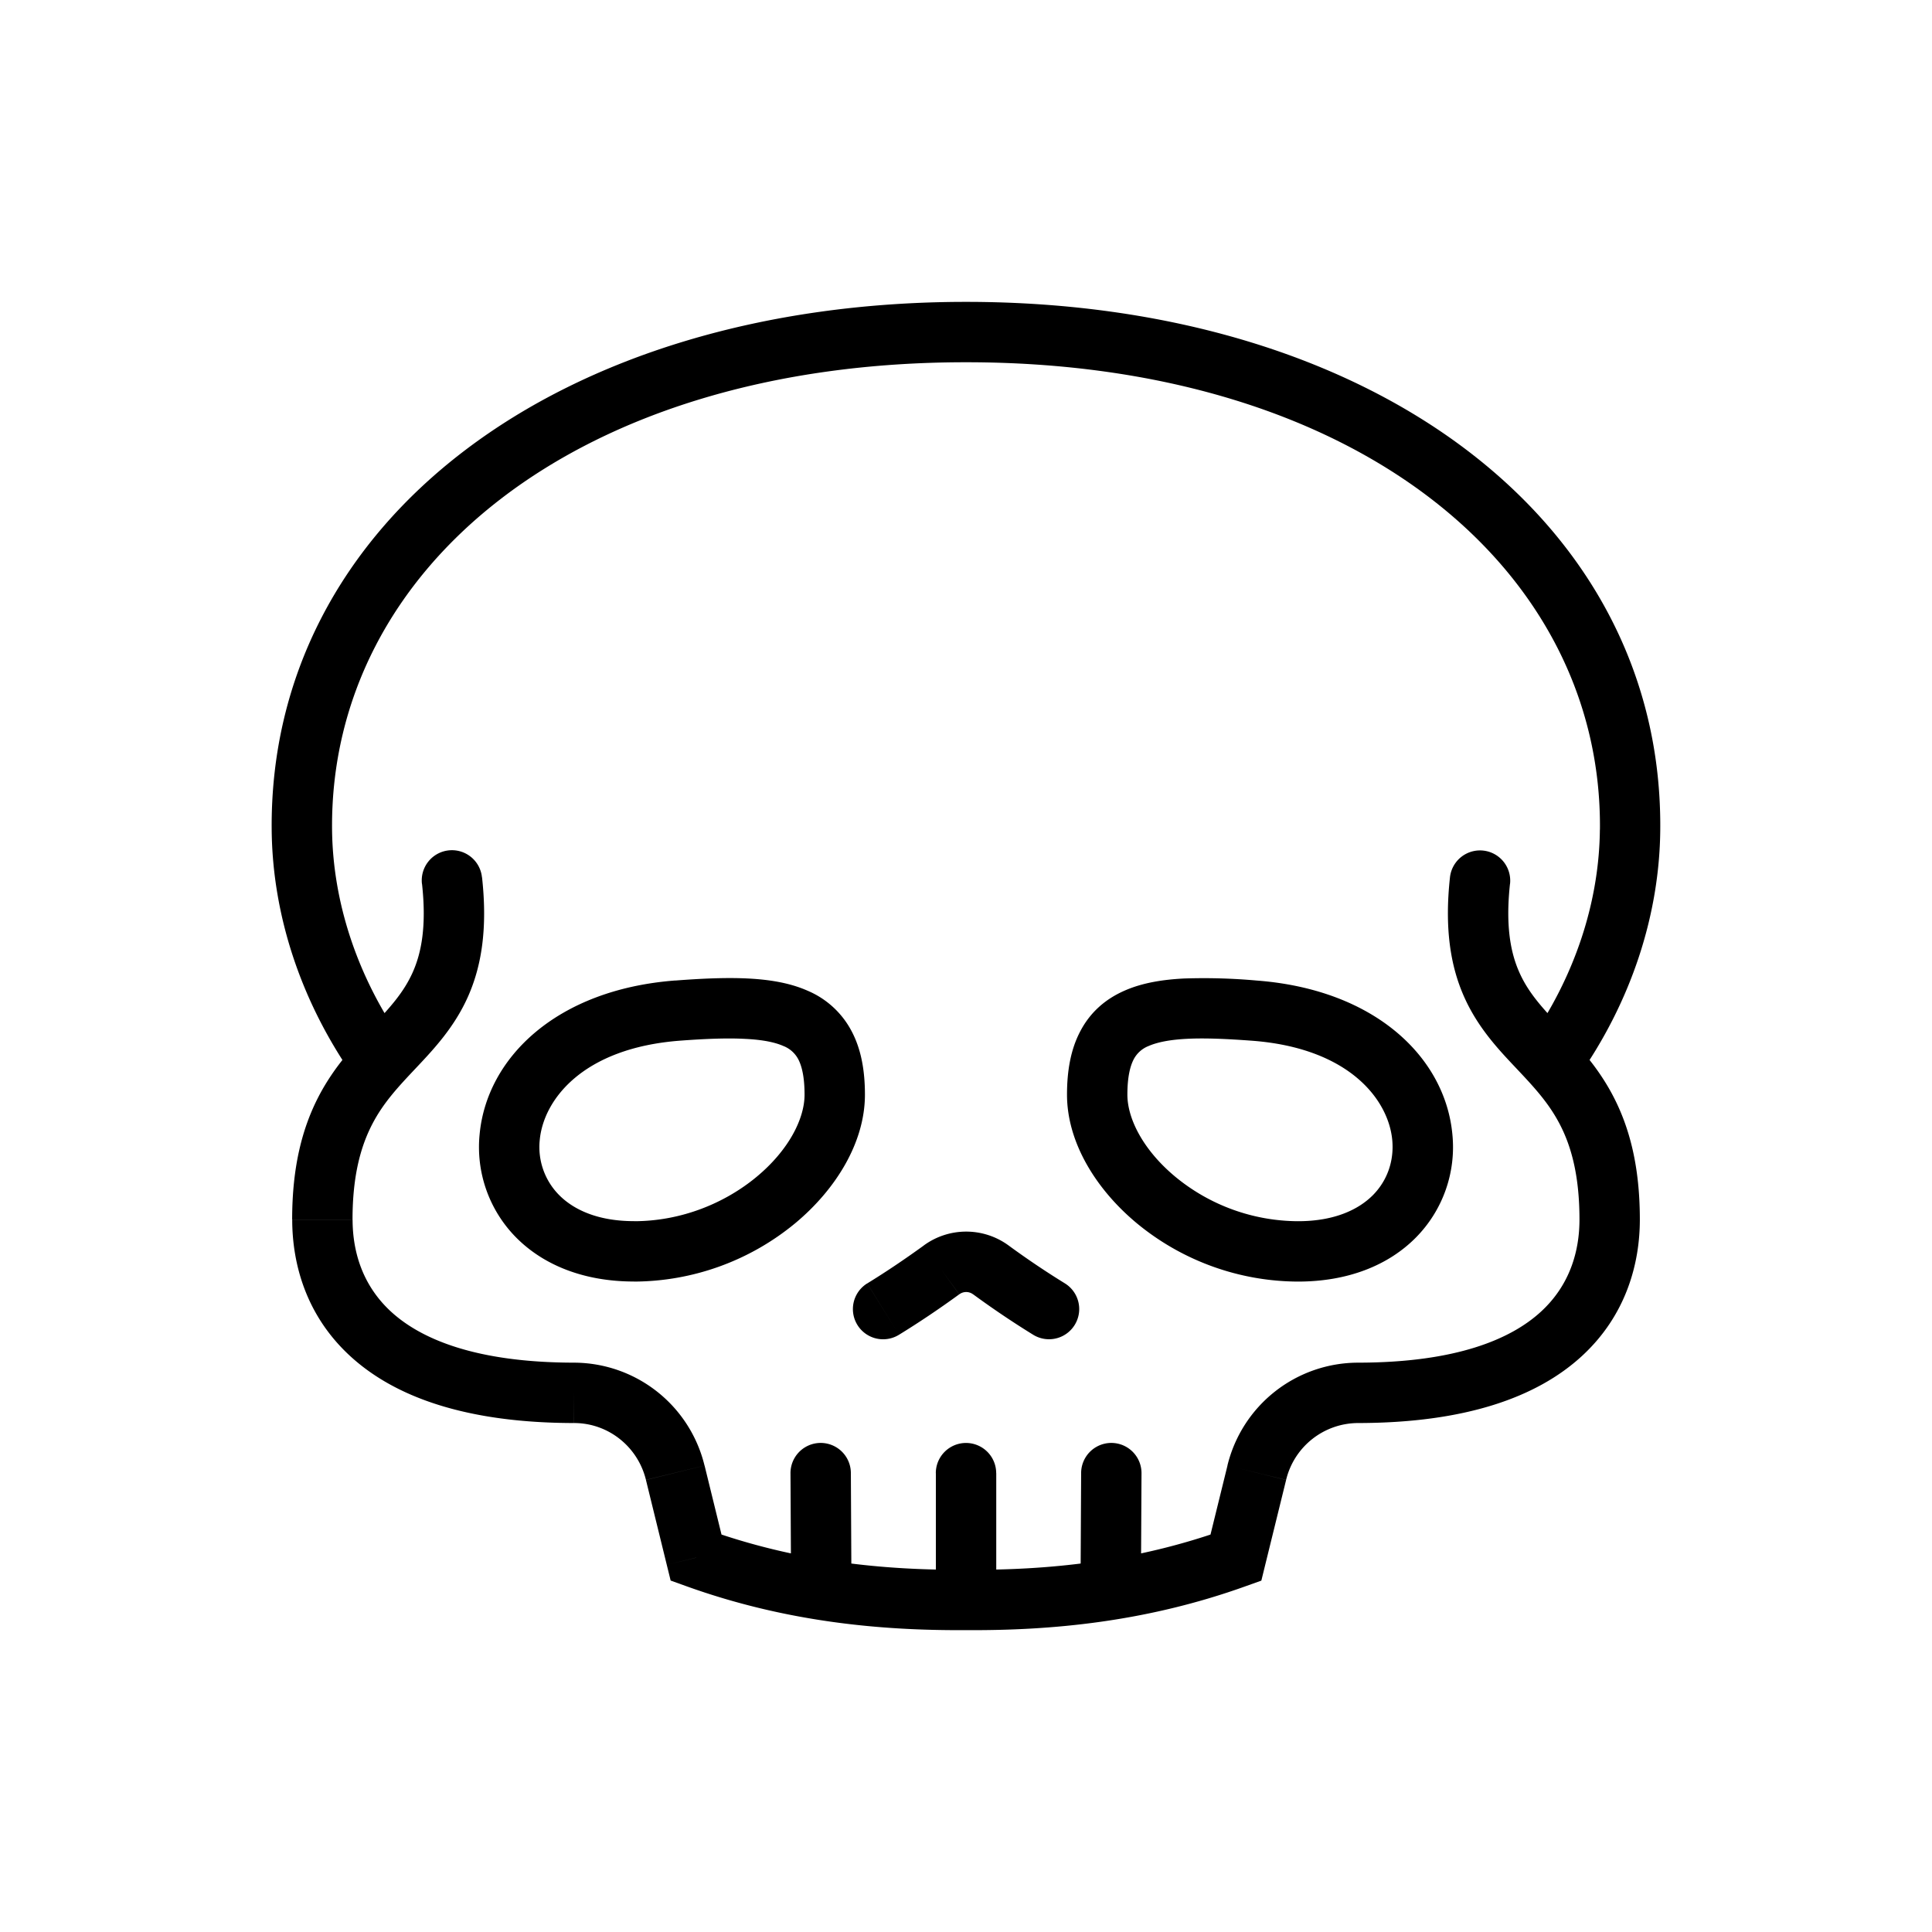 <svg xmlns="http://www.w3.org/2000/svg" width="16" height="16" fill="none" viewBox="0 0 32 32"><path fill="#000" d="M17.113 22.108a.5.5 0 1 0 .524-.852l-.524.852Zm-.701-1.074.295-.404-.295.404Zm-.818 0 .295.404-.295-.404Zm-1.23.223a.5.5 0 1 0 .526.851l-.525-.85ZM27 13.747l.5.005-.5-.005Zm-22 0-.5.005.5-.005Zm15.778 2.992.038-.498-.038.498Zm-1.871 7.663a.5.5 0 0 0-1-.005l1 .005Zm-1.01 1.926a.5.5 0 0 0 1 .006l-1-.006Zm-6.676-9.589-.038-.498.038.498Zm-3.238-2.207a.5.5 0 1 0-.994.109l.994-.109ZM9.51 23.07v.5-.5Zm1.674 1.323-.485.12.485-.12Zm.346 1.407-.486.119.064.26.253.091.169-.47Zm8.94 0 .17.47.252-.09.064-.261-.485-.12Zm.346-1.407.486.12-.485-.12Zm1.675-1.323v-.5h-.001v.5Zm2.52-8.43a.5.5 0 1 0-.995-.108l.994.109Zm-10.918 9.757a.5.5 0 0 0-1 .005l1-.005Zm-.99 1.937a.5.5 0 0 0 1-.006l-1 .006ZM16.5 24.4a.5.5 0 0 0-1 0h1Zm1.137-3.144a14.061 14.061 0 0 1-.93-.626l-.59.807c.337.247.67.47.996.671l.524-.852Zm-.93-.626a1.189 1.189 0 0 0-1.408 0l.59.808a.19.19 0 0 1 .228 0l.59-.808Zm-1.407 0c-.318.23-.63.44-.935.627l.525.851c.326-.2.66-.424.998-.67l-.588-.808Zm10.809-2.749c.919-1.29 1.377-2.743 1.39-4.13l-1-.01c-.011 1.175-.4 2.43-1.205 3.56l.815.58Zm1.39-4.13C27.55 8.63 22.736 5 16 5v1c6.46 0 10.542 3.42 10.5 7.742l1 .01ZM16 5C9.265 5 4.45 8.63 4.5 13.752l1-.01C5.458 9.42 9.54 6 16 6V5ZM4.5 13.752c.014 1.386.472 2.838 1.391 4.129l.815-.58c-.805-1.13-1.194-2.385-1.206-3.56l-1 .01Zm17 6.475a3.211 3.211 0 0 1-2.033-.736c-.533-.443-.794-.963-.794-1.36h-1c0 .794.484 1.571 1.155 2.129a4.212 4.212 0 0 0 2.672.967v-1Zm-2.827-2.096c0-.298.048-.477.105-.586a.471.471 0 0 1 .247-.22c.137-.06.34-.104.636-.119.294-.015.65 0 1.08.032l.075-.997a9.826 9.826 0 0 0-1.205-.034c-.355.018-.695.072-.991.204-.31.137-.562.354-.727.67-.16.302-.22.659-.22 1.05h1Zm2.068-.893c1.62.123 2.258.988 2.319 1.644.032.341-.079.667-.317.91-.238.241-.638.435-1.243.435v1c.826 0 1.5-.27 1.956-.734a2.129 2.129 0 0 0 .6-1.704c-.118-1.27-1.273-2.399-3.24-2.548l-.075.997Zm-2.834 7.159-.01 1.931 1 .006.01-1.932-1-.005Zm-6.648-7.16c.43-.032.785-.046 1.08-.03.296.014.498.057.636.118a.472.472 0 0 1 .247.22c.057.109.104.288.104.586h1c0-.391-.06-.748-.22-1.05a1.468 1.468 0 0 0-.726-.67c-.296-.132-.637-.186-.991-.204-.358-.018-.764 0-1.206.034l.076.997Zm2.067.895c0 .396-.26.916-.793 1.359-.52.432-1.241.736-2.034.736v1a4.212 4.212 0 0 0 2.673-.967c.67-.558 1.154-1.335 1.154-2.129h-1ZM10.5 20.226c-.605 0-1.005-.194-1.242-.435a1.129 1.129 0 0 1-.318-.91c.061-.656.699-1.52 2.32-1.644l-.076-.997c-1.967.15-3.121 1.279-3.24 2.548a2.129 2.129 0 0 0 .6 1.704c.457.464 1.13.734 1.957.734v-1Zm-3.51-5.586c.077.702-.011 1.142-.153 1.462-.147.33-.369.577-.661.887-.283.3-.632.66-.897 1.169-.27.519-.44 1.163-.44 2.04h1c0-.74.142-1.222.327-1.579.19-.366.442-.63.738-.944.286-.304.622-.662.847-1.167.229-.515.325-1.14.233-1.977l-.994.109ZM4.84 20.2c0 .719.221 1.586.967 2.267.74.676 1.922 1.101 3.702 1.103l.002-1c-1.635-.002-2.538-.392-3.03-.841-.485-.444-.641-1.01-.641-1.53h-1Zm4.67 3.37c.558 0 1.052.384 1.189.942l.97-.238A2.23 2.23 0 0 0 9.51 22.57v1Zm1.189.943.345 1.406.971-.239-.345-1.406-.971.239Zm.662 1.757c1.652.595 3.23.74 4.643.73l-.008-1c-1.337.01-2.79-.128-4.297-.67l-.338.94Zm4.635.73c1.414.01 2.992-.135 4.644-.73l-.338-.94c-1.508.542-2.96.68-4.298.67l-.008 1Zm4.96-1.081.346-1.406-.971-.239-.346 1.406.971.239Zm.346-1.407a1.23 1.23 0 0 1 1.19-.942l-.002-1a2.23 2.23 0 0 0-2.16 1.704l.972.238Zm1.19-.942c1.78-.002 2.962-.427 3.702-1.103.745-.681.967-1.548.967-2.267h-1c0 .519-.156 1.085-.642 1.529-.491.449-1.394.84-3.029.841l.001 1Zm4.669-3.37c0-.878-.17-1.522-.44-2.041-.264-.509-.613-.869-.896-1.17-.293-.31-.515-.556-.661-.886-.142-.32-.23-.76-.154-1.462l-.994-.109c-.091.836.005 1.462.234 1.977.224.505.56.863.847 1.167.296.314.547.578.738.945.185.356.326.838.326 1.579h1Zm-14.068 4.202.01 1.932 1-.006-.01-1.931-1 .005Zm2.408-.003v2.1h1v-2.1h-1Z" vector-effect="non-scaling-stroke"/></svg>